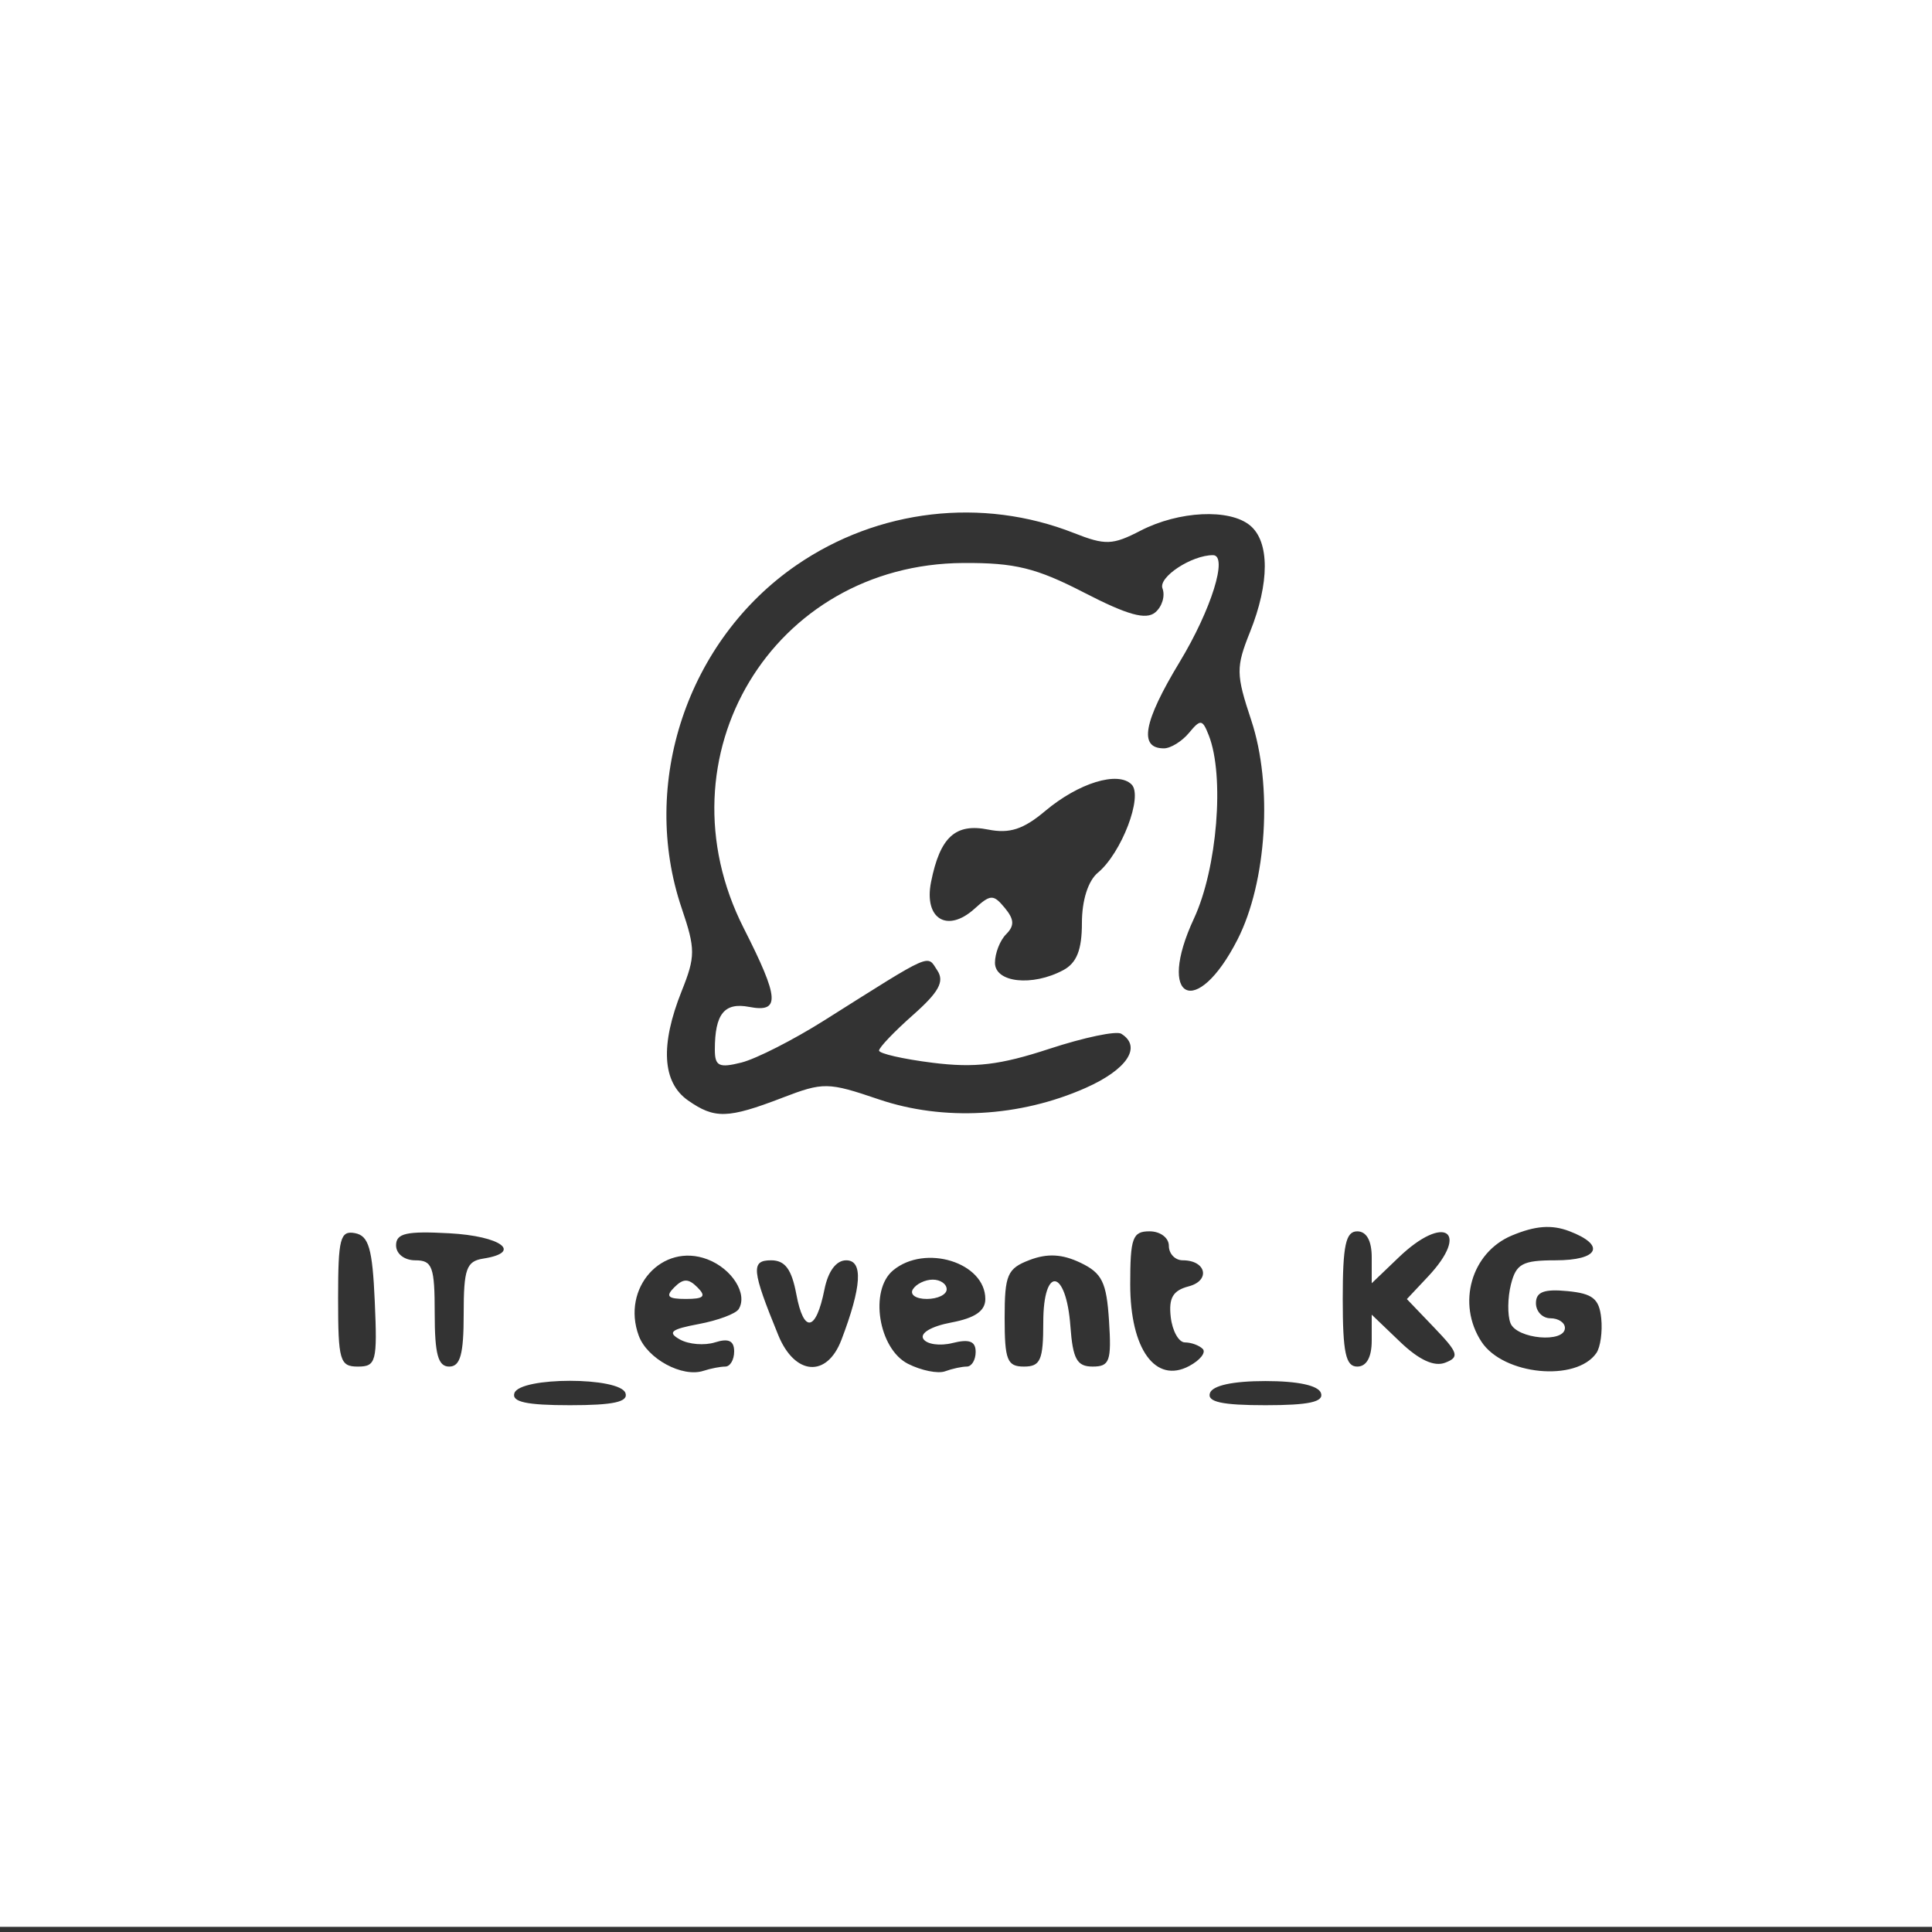 <?xml version="1.0" encoding="UTF-8" standalone="no"?>
<!-- Created with Inkscape (http://www.inkscape.org/) -->

<svg
   version="1.1"
   id="svg1"
   width="200"
   height="200"
   viewBox="0 0 200 200"
   sodipodi:docname="it_event_kg__logo3.svg"
   inkscape:version="1.3 (0e150ed6c4, 2023-07-21)"
   xmlns:inkscape="http://www.inkscape.org/namespaces/inkscape"
   xmlns:sodipodi="http://sodipodi.sourceforge.net/DTD/sodipodi-0.dtd"
   xmlns="http://www.w3.org/2000/svg"
   xmlns:svg="http://www.w3.org/2000/svg">
  <rect x="0" y="0" width="200" height="200" fill="#333333" stroke="none"/>
  <defs
     id="defs1" />
  <sodipodi:namedview
     id="namedview1"
     pagecolor="#ffffff"
     bordercolor="#000000"
     borderopacity="0.25"
     inkscape:showpageshadow="2"
     inkscape:pageopacity="0.0"
     inkscape:pagecheckerboard="0"
     inkscape:deskcolor="#d1d1d1"
     inkscape:zoom="3.755"
     inkscape:cx="50.998668"
     inkscape:cy="90.945406"
     inkscape:window-width="1920"
     inkscape:window-height="986"
     inkscape:window-x="-11"
     inkscape:window-y="-11"
     inkscape:window-maximized="1"
     inkscape:current-layer="g1" />
  <g
     inkscape:groupmode="layer"
     inkscape:label="Image"
     id="g1">
    <path
       style="fill:#ffffff;fill-opacity:1;image-rendering:auto"
       d="M 1.3608921e-6,99.467 V -0.533 H 100 h 100 V 99.467 199.467 h -100 H 1.3608921e-6 Z M 64.75,144.217 c -0.567,-1.702 -10.933,-1.702 -11.5,0 -0.303,0.91 1.261,1.25 5.75,1.25 4.489,0 6.053,-0.34 5.75,-1.25 z m 72,0 c -0.264,-0.792 -2.372,-1.25 -5.75,-1.25 -3.378,0 -5.486,0.458 -5.75,1.25 -0.303,0.91 1.261,1.25 5.75,1.25 4.489,0 6.053,-0.34 5.75,-1.25 z m -61.668,-2.75 c 0.505,0 0.918,-0.705 0.918,-1.567 0,-1.107 -0.582,-1.383 -1.98,-0.939 -1.089,0.346 -2.724,0.212 -3.632,-0.296 -1.324,-0.741 -0.938,-1.059 1.945,-1.6 1.979,-0.371 3.84,-1.067 4.136,-1.546 0.964,-1.56 -0.684,-4.183 -3.24,-5.155 -4.676,-1.778 -8.934,2.965 -7.103,7.914 0.883,2.387 4.509,4.348 6.706,3.627 0.732,-0.241 1.745,-0.437 2.25,-0.437 z m -5.282,-8.2 c 0.933,-0.933 1.467,-0.933 2.4,0 0.933,0.933 0.667,1.2 -1.2,1.2 -1.867,0 -2.133,-0.267 -1.2,-1.2 z m 30.282,8.2 c 0.505,0 0.918,-0.684 0.918,-1.519 0,-1.103 -0.656,-1.355 -2.391,-0.919 -1.315,0.33 -2.678,0.136 -3.028,-0.43 -0.369,-0.598 0.844,-1.308 2.891,-1.692 2.456,-0.461 3.528,-1.199 3.528,-2.428 0,-3.787 -6.229,-5.726 -9.547,-2.972 -2.485,2.062 -1.514,8.131 1.547,9.677 1.375,0.695 3.099,1.042 3.832,0.773 0.732,-0.269 1.745,-0.49 2.25,-0.49 z m -5.582,-8 c 0.34,-0.55 1.266,-1 2.059,-1 0.793,0 1.441,0.45 1.441,1 0,0.55 -0.927,1 -2.059,1 -1.132,0 -1.781,-0.45 -1.441,-1 z m 30.002,6.169 c -0.368,-0.368 -1.194,-0.669 -1.836,-0.669 -0.642,0 -1.303,-1.179 -1.47,-2.619 -0.23,-1.981 0.221,-2.757 1.851,-3.183 2.293,-0.6 1.822,-2.698 -0.606,-2.698 -0.793,0 -1.441,-0.675 -1.441,-1.5 0,-0.833 -0.889,-1.5 -2,-1.5 -1.758,0 -2,0.667 -2,5.5 0,6.699 2.614,10.312 6.109,8.442 1.135,-0.607 1.762,-1.405 1.394,-1.773 z m 40.757,0.427 c 0.417,-0.603 0.642,-2.221 0.5,-3.596 -0.21,-2.023 -0.879,-2.56 -3.509,-2.813 -2.414,-0.233 -3.25,0.089 -3.25,1.25 0,0.86 0.675,1.563 1.5,1.563 0.825,0 1.5,0.45 1.5,1 0,1.599 -5.004,1.153 -5.639,-0.502 -0.317,-0.826 -0.294,-2.626 0.05,-4 0.537,-2.14 1.196,-2.498 4.608,-2.498 4.505,0 5.249,-1.567 1.433,-3.018 -1.824,-0.693 -3.512,-0.566 -5.94,0.449 -4.211,1.759 -5.729,7.063 -3.148,11.001 2.26,3.45 9.802,4.188 11.896,1.164 z M 38.796,134.728 c -0.241,-5.483 -0.622,-6.802 -2.046,-7.073 -1.533,-0.292 -1.75,0.543 -1.75,6.74 0,6.459 0.178,7.073 2.046,7.073 1.888,0 2.023,-0.52 1.75,-6.74 z m 9.204,1.309 c 0,-4.694 0.276,-5.474 2.04,-5.75 4.102,-0.643 1.833,-2.328 -3.528,-2.619 -4.44,-0.242 -5.511,10e-4 -5.511,1.25 0,0.883 0.86,1.55 2,1.55 1.758,0 2,0.667 2,5.5 0,4.222 0.348,5.5 1.5,5.5 1.149,0 1.5,-1.27 1.5,-5.43 z m 39.098,2.68 c 2.108,-5.531 2.273,-8.25 0.502,-8.25 -1.036,0 -1.875,1.124 -2.254,3.021 -0.872,4.358 -2.143,4.58 -2.907,0.507 -0.489,-2.609 -1.171,-3.528 -2.618,-3.528 -2.106,0 -2.008,1.012 0.747,7.75 1.706,4.172 5.032,4.427 6.529,0.5 z m 20.902,-1.833 c 0,-5.902 2.368,-5.555 2.808,0.411 0.251,3.401 0.677,4.172 2.305,4.172 1.758,0 1.961,-0.567 1.692,-4.742 -0.257,-4.001 -0.72,-4.94 -2.963,-6.01 -1.884,-0.899 -3.412,-0.981 -5.25,-0.283 -2.315,0.88 -2.592,1.523 -2.592,6.01 0,4.358 0.265,5.025 2,5.025 1.709,0 2,-0.667 2,-4.583 z m 34,1.896 v -2.687 l 2.94,2.817 c 1.95,1.868 3.519,2.595 4.659,2.158 1.511,-0.58 1.376,-1.017 -1.121,-3.623 l -2.839,-2.964 2.181,-2.321 c 4.422,-4.707 1.697,-6.52 -3.015,-2.005 l -2.805,2.687 v -2.687 c 0,-1.722 -0.539,-2.687 -1.5,-2.687 -1.19,0 -1.5,1.444 -1.5,7 0,5.556 0.31,7 1.5,7 0.961,0 1.5,-0.965 1.5,-2.687 z M 80.974,113.644 c 4.27,-1.636 4.727,-1.629 10,0.161 6.688,2.27 14.581,1.837 21.389,-1.174 4.321,-1.911 5.881,-4.276 3.706,-5.62 -0.512,-0.316 -3.861,0.387 -7.444,1.563 -5.107,1.677 -7.713,1.988 -12.07,1.444 -3.056,-0.382 -5.556,-0.952 -5.556,-1.266 0,-0.315 1.58,-1.97 3.512,-3.678 2.678,-2.369 3.278,-3.462 2.525,-4.606 -1.099,-1.671 -0.334,-2.008 -11.717,5.169 -3.201,2.018 -7.057,3.979 -8.569,4.358 -2.322,0.582 -2.75,0.374 -2.75,-1.337 0,-3.695 0.98,-4.917 3.55,-4.425 3.242,0.62 3.14,-0.854 -0.563,-8.156 -8.999,-17.746 2.993,-37.684 22.733,-37.797 5.349,-0.031 7.55,0.51 12.529,3.078 4.469,2.305 6.377,2.835 7.336,2.04 0.713,-0.591 1.052,-1.711 0.754,-2.488 -0.447,-1.165 3.01,-3.441 5.226,-3.441 1.589,0 -0.166,5.632 -3.444,11.052 -3.762,6.221 -4.26,8.948 -1.637,8.948 0.699,0 1.867,-0.719 2.596,-1.597 1.203,-1.45 1.392,-1.427 2.052,0.25 1.653,4.2 0.877,13.784 -1.534,18.963 -3.934,8.449 0.267,10.484 4.506,2.183 3.036,-5.945 3.665,-15.964 1.427,-22.703 -1.586,-4.775 -1.596,-5.478 -0.125,-9.154 2.03,-5.073 2.032,-9.332 0.005,-11.014 -2.127,-1.766 -7.374,-1.515 -11.352,0.542 -2.894,1.496 -3.632,1.522 -6.9,0.234 -9.477,-3.733 -20.262,-2.481 -28.712,3.333 -11.302,7.776 -16.26,22.608 -11.876,35.522 1.428,4.207 1.428,4.985 0,8.555 -2.241,5.6 -2.019,9.46 0.651,11.33 2.757,1.931 4.114,1.894 9.752,-0.267 z m 29.091,-13.212 c 1.397,-0.748 1.934,-2.102 1.934,-4.878 0,-2.356 0.64,-4.373 1.655,-5.215 2.446,-2.029 4.696,-7.921 3.487,-9.131 -1.415,-1.415 -5.488,-0.163 -8.955,2.755 -2.245,1.889 -3.678,2.355 -5.883,1.914 -3.402,-0.68 -4.99,0.774 -5.919,5.419 -0.765,3.827 1.68,5.327 4.51,2.766 1.649,-1.492 1.941,-1.5 3.12,-0.079 0.985,1.187 1.02,1.848 0.143,2.725 -0.637,0.637 -1.158,1.968 -1.158,2.958 0,2.059 3.866,2.477 7.066,0.765 z"
       id="path1"
       inkscape:highlight-color="#ab343a" />
  </g>
</svg>
